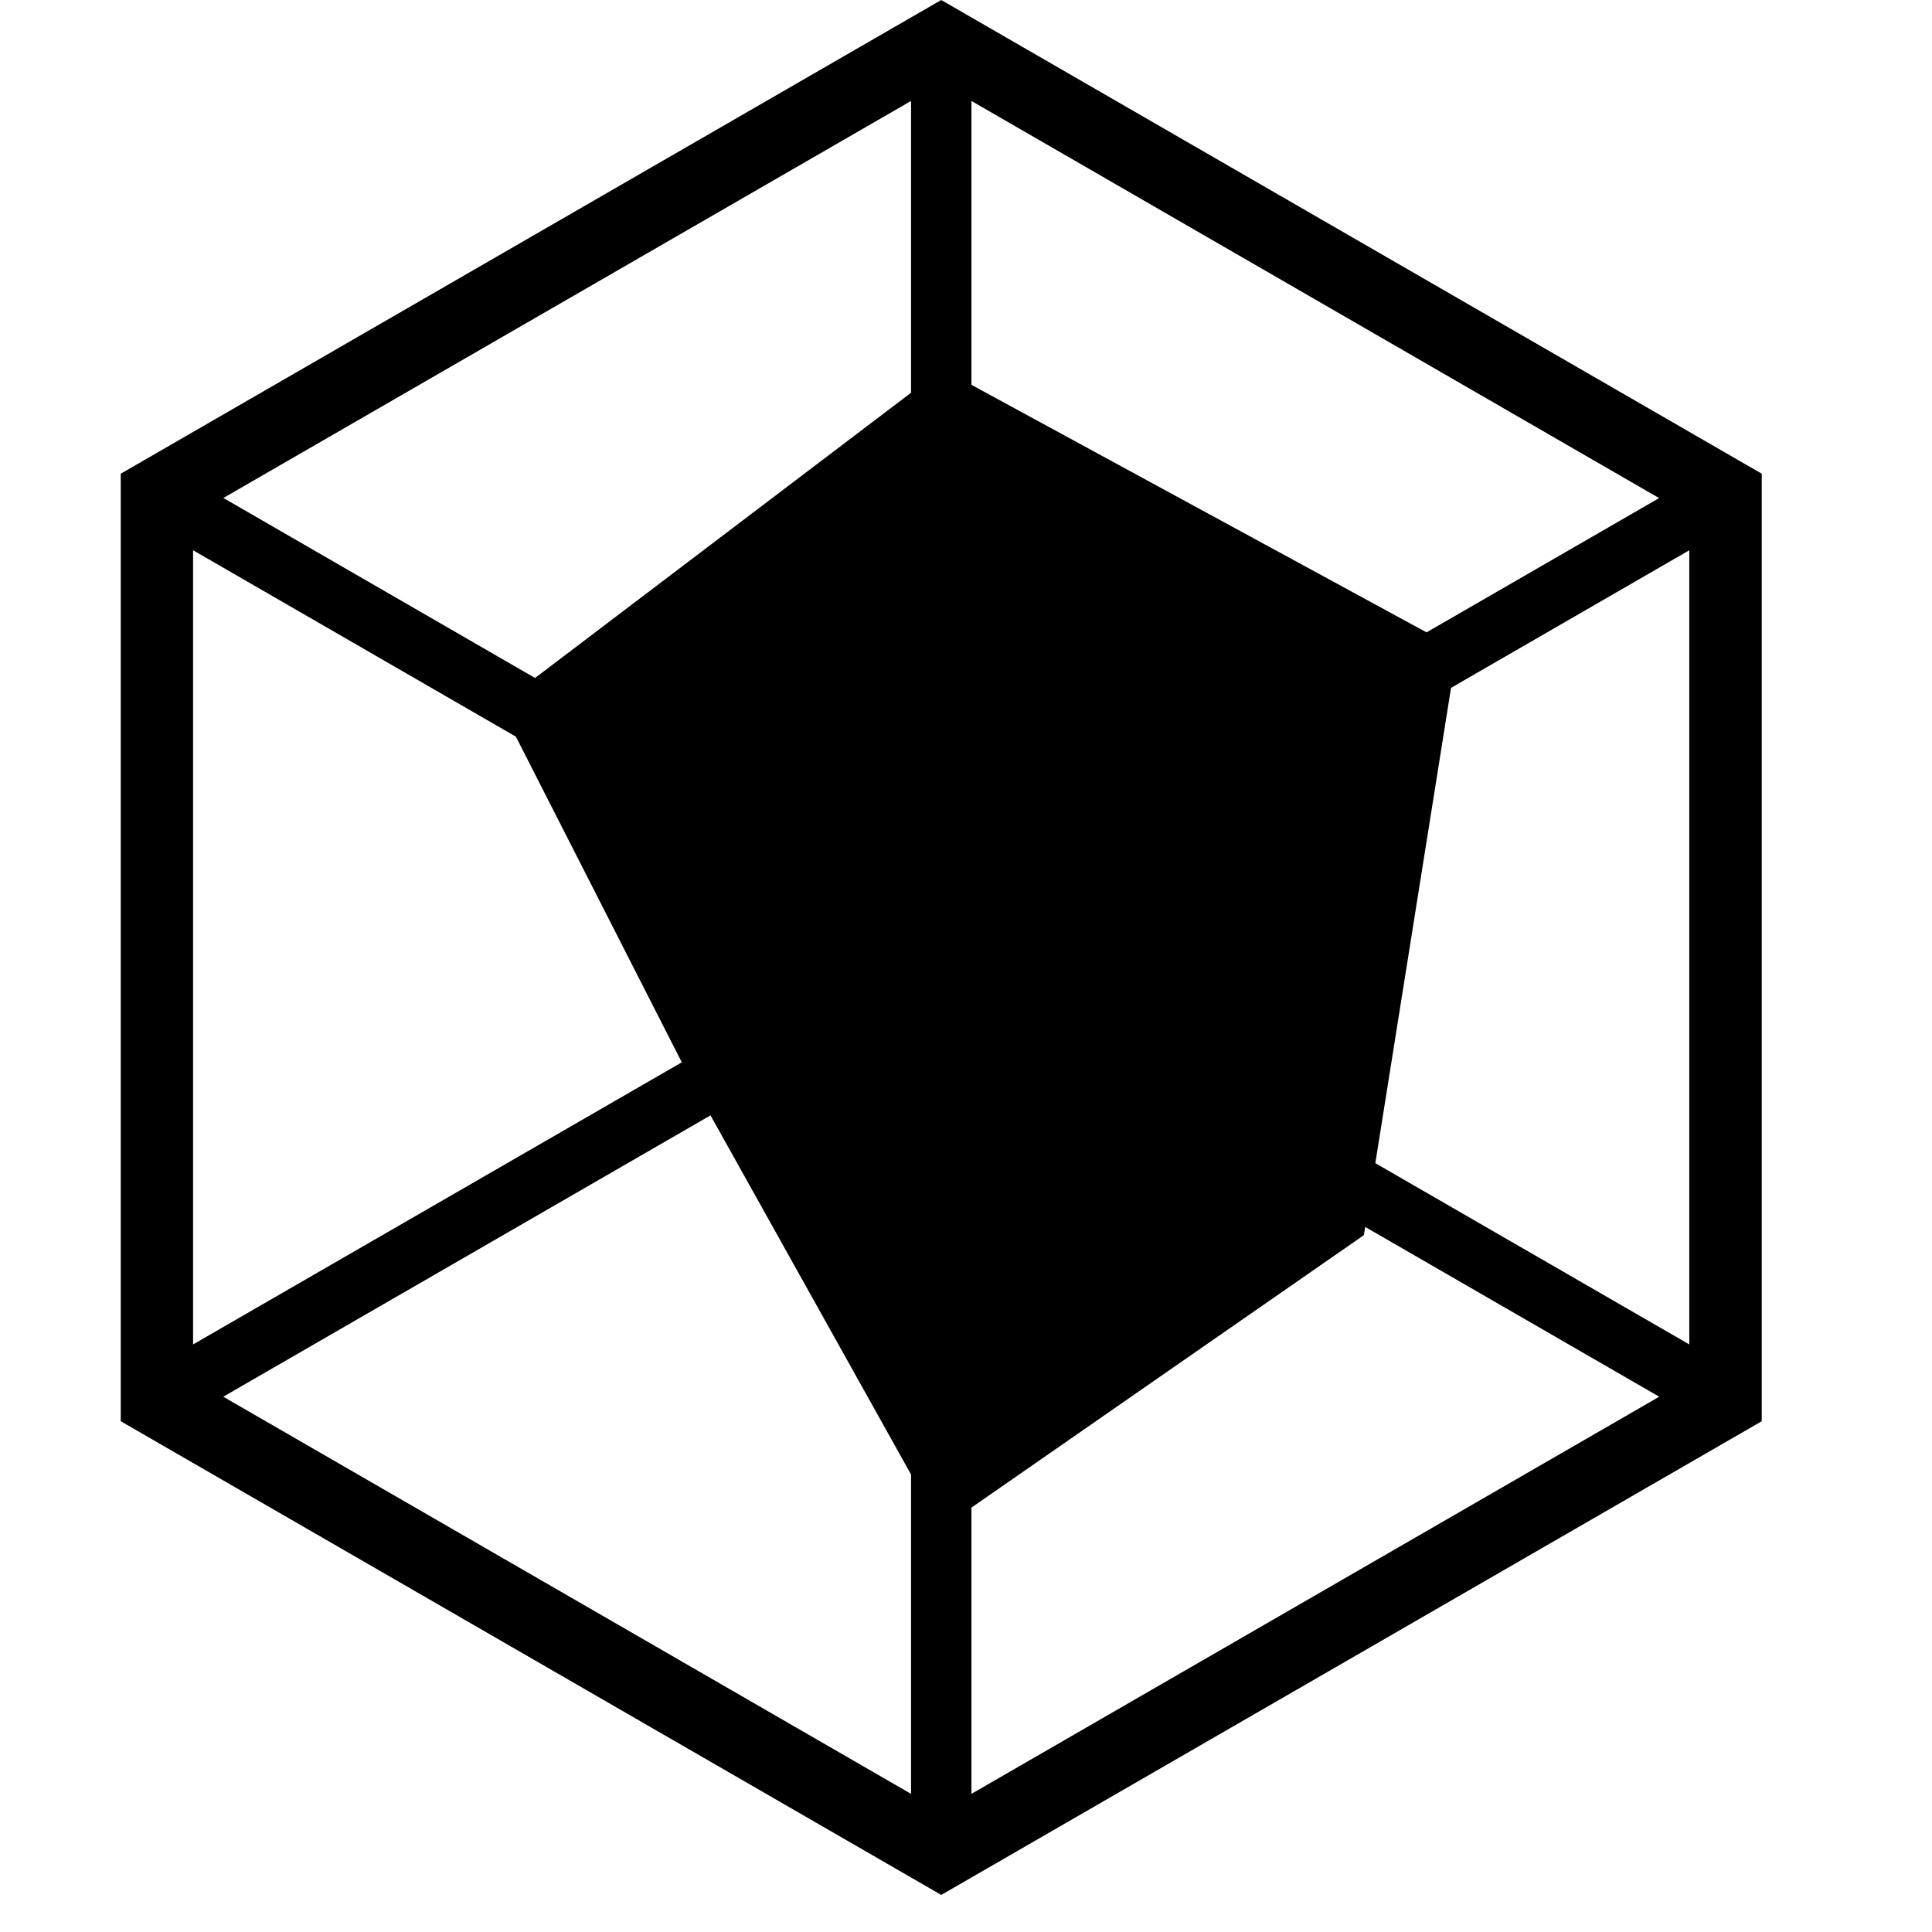 <svg t="1749632633650" class="icon" viewBox="0 0 1024 1024" version="1.1" xmlns="http://www.w3.org/2000/svg" p-id="29879" width="200" height="200"><path d="M264.832 373.568l234.624-177.984 272.896 148.416-49.472 310.656-224 155.52-132.48-237.248z"  p-id="29880"></path><path d="M498.88 0l434.88 251.072v502.208l-434.88 251.072L64 753.28V251.072L498.88 0z m-16 529.792l-364.544 210.496 364.544 210.496V529.792z m32 0v420.992l364.544-210.496-364.544-210.496z m380.48-238.144L530.88 502.144l364.48 210.432V291.648z m-793.024 0v420.928l364.544-210.432-364.544-210.496zM482.88 53.504L118.4 263.936l364.48 210.496V53.504z m32 0v420.928l364.48-210.432L514.88 53.504z" p-id="29881"></path></svg>